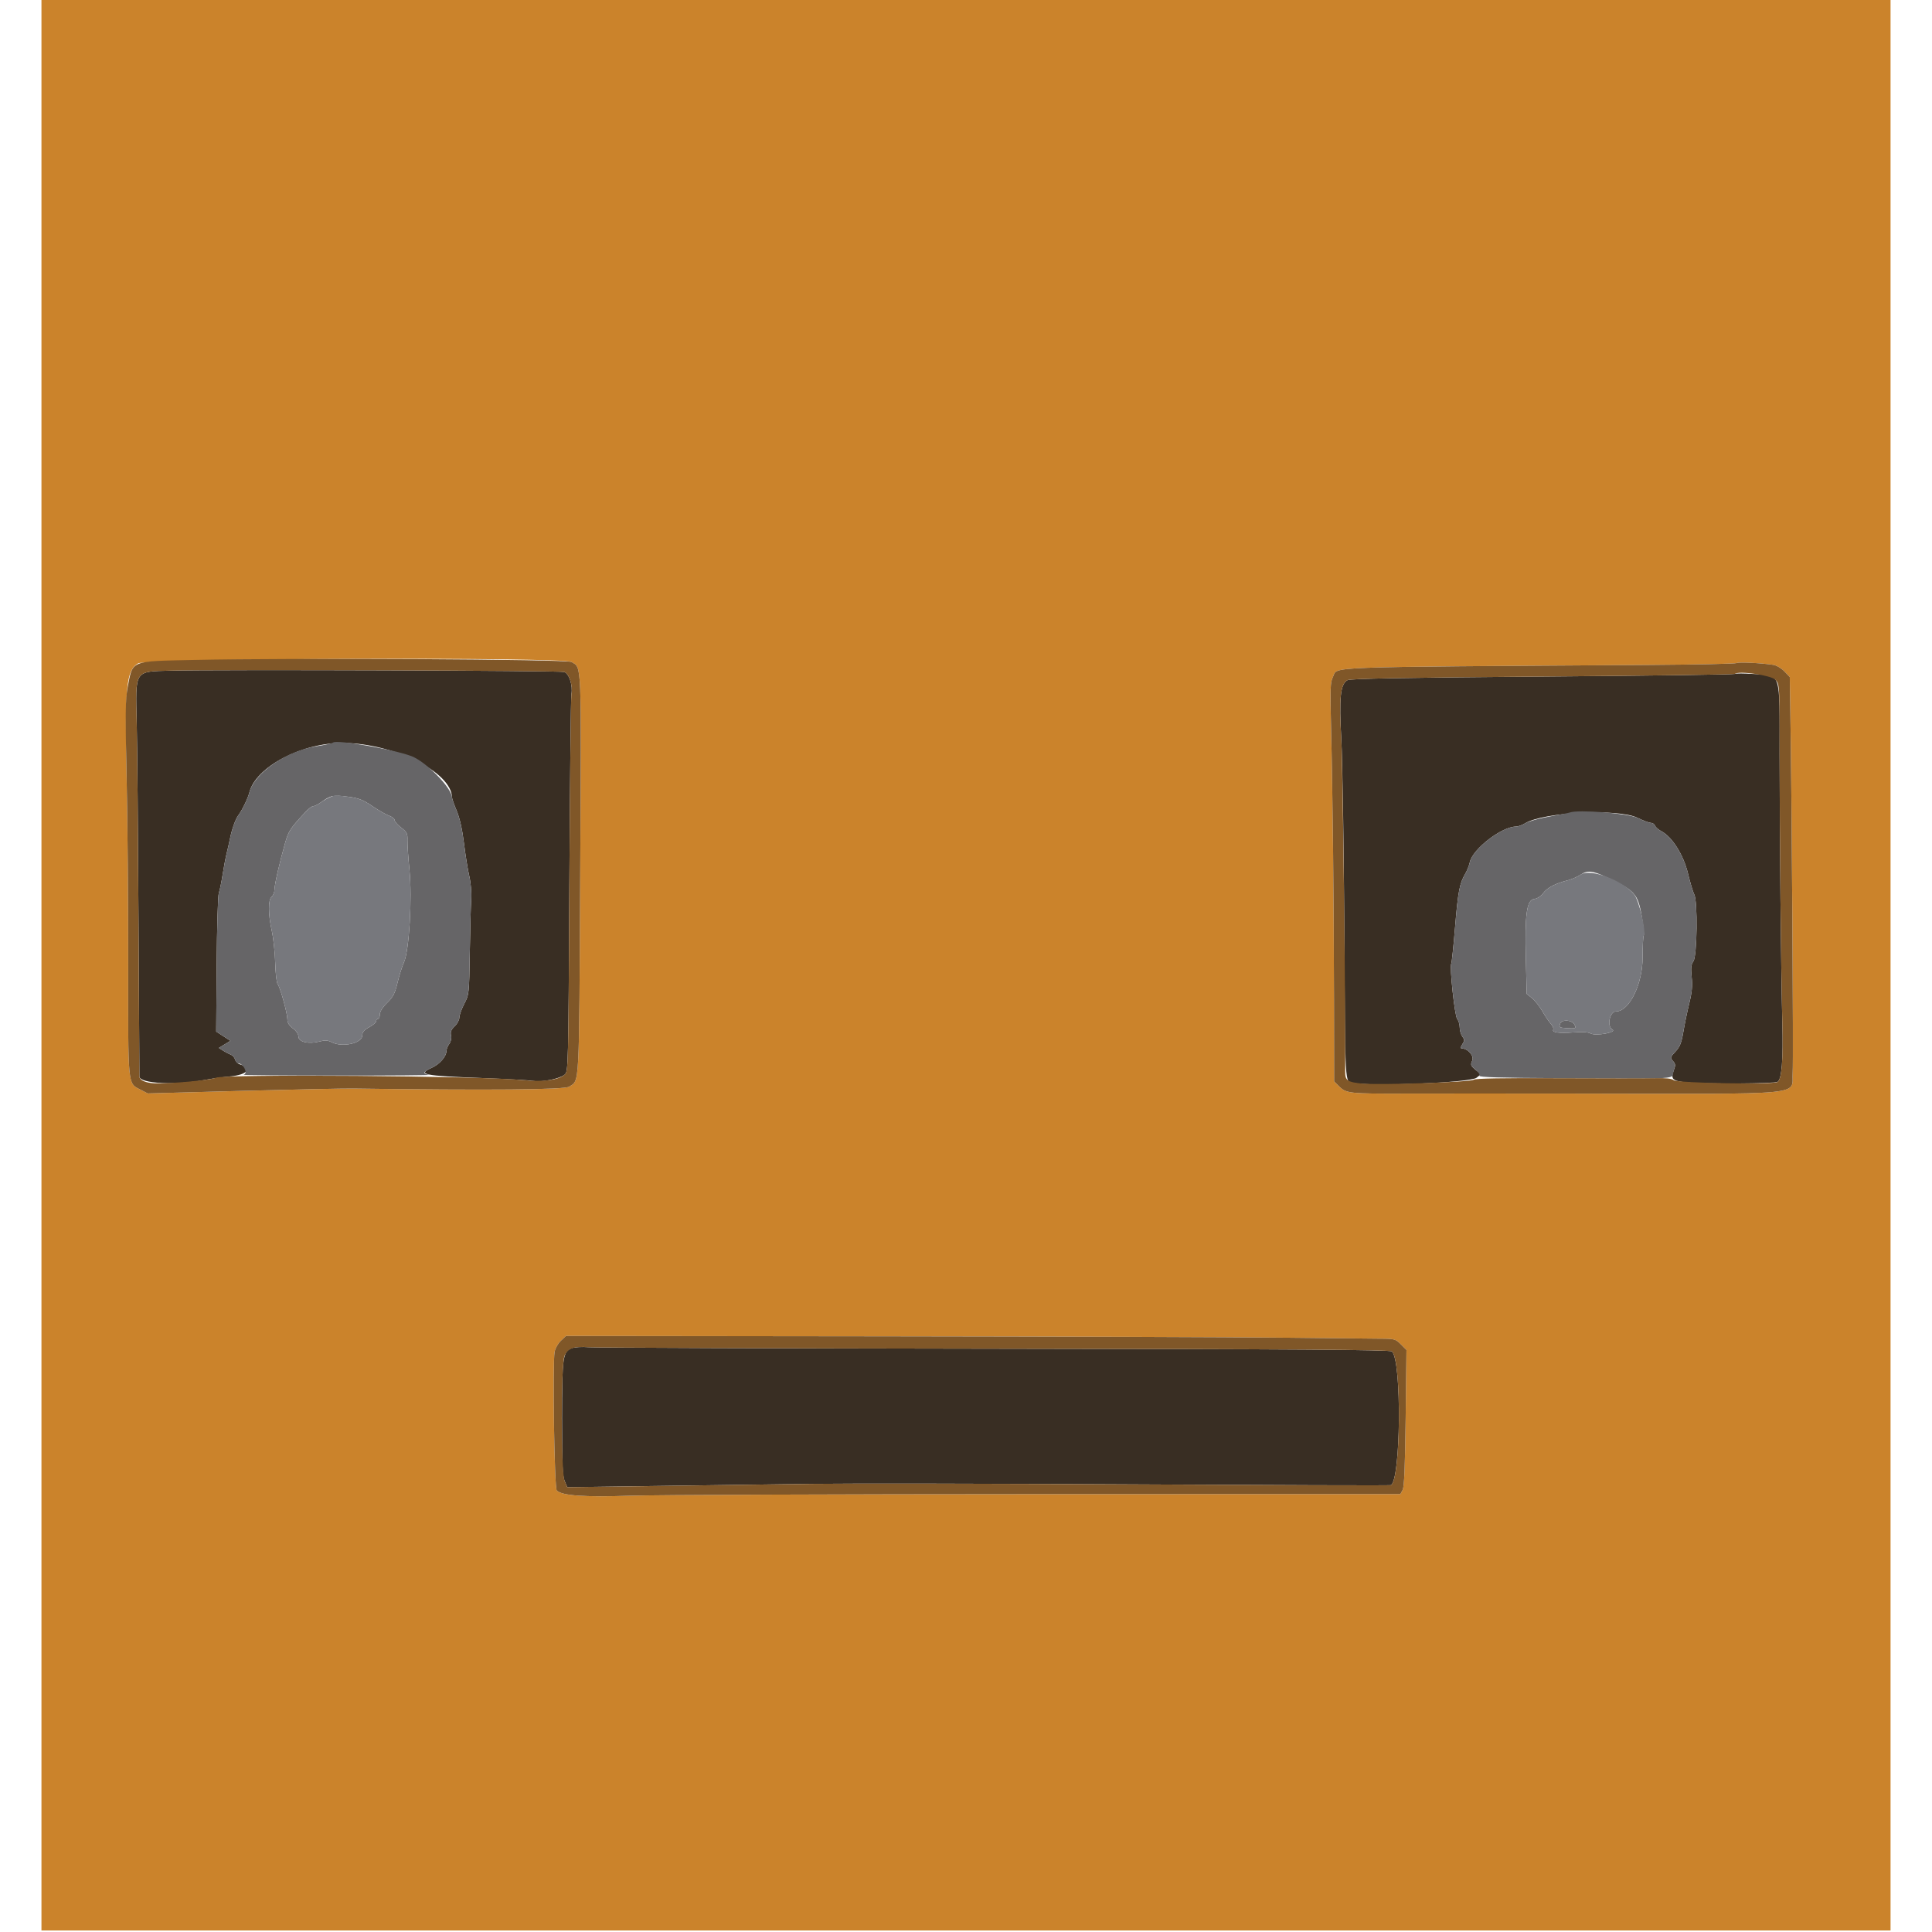 <svg id="svg" version="1.1" xmlns="http://www.w3.org/2000/svg" width="40"
     height="40" viewBox="0, 0, 400,417.937">
    <g id="svgg">
        <path id="path0"
              d="M28.000 145.076 C 20.007 145.286,20.328 144.791,20.608 156.476 C 20.720 161.164,20.894 180.210,20.994 198.800 C 21.094 217.390,21.182 232.722,21.188 232.871 C 21.256 234.433,29.199 234.818,35.600 233.570 C 36.810 233.334,39.193 233.007,40.895 232.842 C 44.608 232.483,45.634 231.100,42.844 230.214 C 42.427 230.082,41.994 229.620,41.881 229.189 C 41.768 228.757,41.344 228.282,40.938 228.132 C 40.532 227.982,39.788 227.596,39.285 227.274 L 38.371 226.689 39.631 225.922 L 40.892 225.156 39.346 224.154 L 37.800 223.152 37.906 208.676 C 37.964 200.714,38.171 193.750,38.365 193.200 C 38.560 192.650,38.931 190.850,39.190 189.200 C 39.449 187.550,39.842 185.480,40.062 184.600 C 40.283 183.720,40.608 182.280,40.784 181.400 C 41.187 179.390,41.975 177.182,42.569 176.400 C 43.366 175.351,44.688 172.639,44.956 171.502 C 46.268 165.929,56.373 160.598,65.400 160.717 C 76.393 160.861,88.708 167.055,88.809 172.492 C 88.815 172.771,89.273 174.080,89.829 175.400 C 90.476 176.939,91.039 179.451,91.398 182.400 C 91.706 184.930,92.223 188.133,92.548 189.518 C 92.883 190.950,93.065 193.107,92.968 194.518 C 92.875 195.883,92.736 201.080,92.659 206.067 C 92.521 214.967,92.499 215.171,91.459 217.159 C 90.877 218.274,90.400 219.607,90.400 220.123 C 90.400 220.639,89.944 221.489,89.386 222.013 C 88.631 222.722,88.430 223.227,88.598 223.990 C 88.732 224.601,88.581 225.336,88.224 225.808 C 87.895 226.244,87.620 226.932,87.613 227.338 C 87.592 228.559,86.148 230.212,84.424 230.989 C 81.205 232.441,82.606 232.720,95.600 233.215 C 100.770 233.411,105.646 233.688,106.435 233.828 C 108.232 234.148,112.113 233.369,113.177 232.474 C 113.968 231.810,113.983 231.214,114.197 191.600 C 114.317 169.490,114.516 150.844,114.640 150.164 C 114.980 148.296,114.162 145.753,113.097 145.365 C 112.260 145.061,38.148 144.809,28.000 145.076 M366.348 145.785 C 366.213 145.920,347.490 146.176,324.742 146.353 C 294.817 146.586,283.143 146.802,282.519 147.136 C 280.991 147.954,280.677 150.972,281.189 159.914 C 281.437 164.251,281.727 182.290,281.832 200.000 C 282.047 236.073,281.924 233.826,283.700 234.239 C 287.396 235.099,309.071 234.214,310.429 233.148 L 311.400 232.386 310.225 231.418 C 309.175 230.553,309.098 230.342,309.509 229.441 C 309.971 228.426,308.567 226.800,307.229 226.800 C 306.939 226.800,306.987 226.483,307.365 225.900 C 307.873 225.117,307.874 224.899,307.374 224.224 C 307.058 223.796,306.800 222.911,306.800 222.255 C 306.800 221.599,306.557 220.779,306.260 220.431 C 305.718 219.799,304.571 209.093,304.975 208.440 C 305.084 208.263,305.455 204.717,305.799 200.559 C 306.440 192.819,306.769 191.095,308.005 189.000 C 308.395 188.340,308.833 187.236,308.978 186.547 C 309.586 183.670,315.867 178.815,319.000 178.801 C 319.440 178.799,320.340 178.472,321.000 178.074 C 325.008 175.658,341.115 174.879,345.240 176.902 C 346.472 177.506,347.782 178.000,348.152 178.000 C 348.522 178.000,348.931 178.277,349.061 178.615 C 349.191 178.953,349.804 179.492,350.423 179.812 C 352.740 181.010,355.202 184.912,356.173 188.924 C 356.662 190.946,357.273 192.993,357.531 193.474 C 358.307 194.919,358.164 206.789,357.357 207.941 C 356.850 208.663,356.770 209.390,356.980 211.350 C 357.178 213.202,357.046 214.658,356.465 217.021 C 356.035 218.769,355.457 221.550,355.181 223.200 C 354.781 225.588,354.432 226.463,353.469 227.491 C 352.332 228.705,352.300 228.826,352.924 229.516 C 353.475 230.125,353.510 230.454,353.128 231.466 C 352.386 233.431,352.813 233.848,355.864 234.136 C 359.965 234.523,374.916 234.441,375.569 234.027 C 376.465 233.461,376.800 229.259,376.591 221.200 C 376.304 210.108,375.999 180.171,375.999 163.122 C 376.000 144.896,376.427 146.216,370.397 145.801 C 368.305 145.658,366.483 145.650,366.348 145.785 M114.740 291.636 C 112.783 292.382,112.622 293.527,112.610 306.799 C 112.602 316.493,112.717 319.279,113.171 320.355 L 113.743 321.711 133.171 321.450 C 143.857 321.306,158.990 321.101,166.800 320.993 C 174.610 320.886,205.840 320.938,236.200 321.110 C 266.560 321.281,291.612 321.358,291.872 321.279 C 294.073 320.612,294.309 294.150,292.131 292.342 C 291.697 291.983,271.158 291.843,206.280 291.757 C 159.376 291.695,119.830 291.552,118.400 291.438 C 116.970 291.325,115.323 291.413,114.740 291.636 "
              stroke="none" fill="#392e23" fill-rule="evenodd"></path>
        <path id="path1"
              d="M0.000 208.800 L 0.000 417.600 200.000 417.600 L 400.000 417.600 400.000 208.800 L 400.000 0.000 200.000 0.000 L 0.000 0.000 0.000 208.800 M114.653 143.199 C 116.900 144.608,116.795 142.049,116.545 189.240 C 116.297 236.213,116.436 233.572,114.137 235.078 C 113.131 235.737,96.861 235.876,67.400 235.477 C 65.420 235.450,54.620 235.677,43.400 235.980 L 23.000 236.532 21.284 235.650 C 18.664 234.303,18.735 235.053,18.765 208.800 C 18.780 195.710,18.627 177.530,18.426 168.400 C 17.989 148.580,18.349 144.973,20.909 143.509 C 22.859 142.395,112.897 142.097,114.653 143.199 M374.630 143.823 C 375.306 143.926,376.386 144.559,377.030 145.230 L 378.200 146.450 378.302 152.525 C 378.642 172.652,379.017 229.482,378.827 231.980 C 378.435 237.124,383.564 236.636,330.600 236.567 C 317.180 236.550,301.160 236.550,295.000 236.568 C 282.868 236.603,282.242 236.533,280.680 234.971 L 279.635 233.926 279.608 216.263 C 279.576 195.131,279.317 171.067,278.975 157.551 C 278.759 148.974,278.809 147.542,279.367 146.463 C 280.573 144.131,275.174 144.339,347.508 143.846 C 357.908 143.775,366.542 143.592,366.695 143.438 C 366.958 143.175,371.967 143.418,374.630 143.823 M268.200 289.371 C 278.320 289.490,288.009 289.591,289.731 289.594 C 292.678 289.600,292.932 289.671,294.071 290.810 L 295.281 292.019 295.110 306.710 C 294.989 317.148,294.800 321.660,294.456 322.300 L 293.972 323.200 215.486 323.217 C 172.319 323.226,132.642 323.380,127.315 323.560 C 117.451 323.892,112.587 323.547,111.476 322.436 C 110.956 321.917,110.539 295.001,111.011 292.432 C 111.149 291.679,111.759 290.599,112.366 290.032 L 113.470 289.000 181.635 289.077 C 219.126 289.120,258.080 289.252,268.200 289.371 "
              stroke="none" fill="#cb832b" fill-rule="evenodd"></path>
        <path id="path2"
              d="M63.102 160.627 C 62.938 160.793,61.318 161.154,59.502 161.429 C 52.971 162.416,45.951 167.278,44.956 171.502 C 44.688 172.639,43.366 175.351,42.569 176.400 C 41.975 177.182,41.187 179.390,40.784 181.400 C 40.608 182.280,40.283 183.720,40.062 184.600 C 39.842 185.480,39.449 187.550,39.190 189.200 C 38.931 190.850,38.560 192.650,38.365 193.200 C 38.171 193.750,37.964 200.714,37.906 208.676 L 37.800 223.152 39.346 224.154 L 40.892 225.156 39.631 225.922 L 38.371 226.689 39.285 227.274 C 39.788 227.596,40.532 227.982,40.938 228.132 C 41.344 228.282,41.770 228.763,41.885 229.202 C 41.999 229.641,42.252 230.000,42.447 230.000 C 43.678 230.000,44.806 232.250,43.700 232.499 C 43.315 232.586,52.450 232.662,64.000 232.667 C 75.550 232.673,84.505 232.603,83.900 232.512 C 82.374 232.283,82.524 231.846,84.424 230.989 C 86.148 230.212,87.592 228.559,87.613 227.338 C 87.620 226.932,87.895 226.244,88.224 225.808 C 88.581 225.336,88.732 224.601,88.598 223.990 C 88.430 223.227,88.631 222.722,89.386 222.013 C 89.944 221.489,90.400 220.639,90.400 220.123 C 90.400 219.607,90.877 218.274,91.459 217.159 C 92.499 215.171,92.521 214.967,92.659 206.067 C 92.736 201.080,92.875 195.883,92.968 194.518 C 93.065 193.107,92.883 190.950,92.548 189.518 C 92.223 188.133,91.706 184.930,91.398 182.400 C 91.039 179.451,90.476 176.939,89.829 175.400 C 89.273 174.080,88.815 172.771,88.809 172.492 C 88.771 170.449,83.163 164.745,80.034 163.567 C 76.109 162.088,63.772 159.946,63.102 160.627 M66.457 172.369 C 68.595 172.645,69.595 173.038,71.575 174.383 C 72.928 175.302,74.568 176.240,75.218 176.466 C 75.868 176.693,76.400 177.121,76.400 177.419 C 76.400 177.716,77.035 178.444,77.812 179.036 C 79.046 179.977,79.219 180.321,79.178 181.757 C 79.153 182.661,79.347 185.560,79.609 188.200 C 80.225 194.405,79.547 205.716,78.410 208.200 C 78.008 209.080,77.381 211.060,77.018 212.600 C 76.477 214.895,76.073 215.676,74.779 216.930 C 73.795 217.883,73.200 218.826,73.200 219.430 C 73.200 219.964,73.020 220.400,72.800 220.400 C 72.580 220.400,72.400 220.625,72.399 220.900 C 72.398 221.175,71.723 221.761,70.899 222.203 C 69.784 222.801,69.400 223.261,69.400 224.002 C 69.400 225.699,65.040 226.642,62.741 225.442 C 61.926 225.017,61.321 224.986,60.124 225.305 C 57.821 225.920,55.600 225.406,55.600 224.257 C 55.600 223.714,55.119 222.995,54.400 222.463 C 53.591 221.865,53.200 221.230,53.200 220.514 C 53.200 219.177,51.655 213.574,51.097 212.887 C 50.868 212.604,50.630 210.534,50.568 208.287 C 50.507 206.039,50.177 202.940,49.835 201.400 C 49.027 197.758,49.012 194.654,49.800 194.000 C 50.130 193.726,50.405 193.029,50.410 192.451 C 50.421 191.318,51.488 186.646,52.726 182.307 C 53.465 179.716,53.822 179.180,57.263 175.500 C 57.829 174.895,58.513 174.400,58.784 174.400 C 59.055 174.400,59.780 174.041,60.396 173.603 C 62.636 172.008,63.033 171.927,66.457 172.369 M330.600 175.768 C 330.380 175.855,328.400 176.247,326.200 176.638 C 324.000 177.030,321.660 177.676,321.000 178.074 C 320.340 178.472,319.440 178.799,319.000 178.801 C 315.867 178.815,309.586 183.670,308.978 186.547 C 308.833 187.236,308.395 188.340,308.005 189.000 C 306.769 191.095,306.440 192.819,305.799 200.559 C 305.455 204.717,305.084 208.263,304.975 208.440 C 304.571 209.093,305.718 219.799,306.260 220.431 C 306.557 220.779,306.800 221.599,306.800 222.255 C 306.800 222.911,307.058 223.796,307.374 224.224 C 307.874 224.899,307.873 225.117,307.365 225.900 C 306.987 226.483,306.939 226.800,307.229 226.800 C 308.567 226.800,309.971 228.426,309.509 229.441 C 309.099 230.340,309.173 230.548,310.189 231.359 C 310.816 231.859,311.206 232.466,311.056 232.709 C 310.859 233.028,315.644 233.172,328.292 233.229 C 355.614 233.353,352.496 233.545,353.074 231.700 C 353.470 230.436,353.443 230.089,352.902 229.491 C 352.307 228.834,352.348 228.688,353.469 227.491 C 354.432 226.463,354.781 225.588,355.181 223.200 C 355.457 221.550,356.035 218.769,356.465 217.021 C 357.046 214.658,357.178 213.202,356.980 211.350 C 356.770 209.390,356.850 208.663,357.357 207.941 C 358.164 206.789,358.307 194.919,357.531 193.474 C 357.273 192.993,356.662 190.946,356.173 188.924 C 355.202 184.912,352.740 181.010,350.423 179.812 C 349.804 179.492,349.191 178.953,349.061 178.615 C 348.931 178.277,348.522 178.000,348.152 178.000 C 347.782 178.000,346.499 177.520,345.300 176.934 C 343.257 175.934,332.365 175.071,330.600 175.768 M338.360 189.662 C 344.758 192.645,345.339 193.288,346.212 198.347 C 346.559 200.359,346.736 202.179,346.605 202.392 C 346.474 202.604,346.367 204.716,346.367 207.085 C 346.367 212.926,343.475 218.800,340.600 218.800 C 339.223 218.800,338.586 222.017,339.826 222.711 C 340.904 223.314,336.261 224.168,335.147 223.572 C 334.561 223.258,333.287 223.177,331.421 223.334 C 328.391 223.591,326.660 223.349,327.046 222.725 C 327.177 222.514,326.935 221.949,326.508 221.470 C 326.082 220.992,325.253 219.758,324.667 218.729 C 324.080 217.700,323.083 216.440,322.450 215.929 L 321.300 215.000 321.111 207.400 C 320.870 197.743,321.299 194.658,322.908 194.473 C 323.561 194.398,324.361 193.880,324.854 193.213 C 325.726 192.033,327.475 191.119,330.200 190.419 C 331.080 190.193,332.340 189.639,333.000 189.189 C 334.380 188.248,335.549 188.351,338.360 189.662 M328.538 221.417 C 328.233 222.212,328.354 222.307,329.800 222.404 C 331.923 222.547,332.071 222.480,331.600 221.600 C 331.076 220.620,328.894 220.490,328.538 221.417 "
              stroke="none" fill="#666567" fill-rule="evenodd"></path>
        <path id="path3"
              d="M62.458 172.428 C 61.940 172.635,61.012 173.164,60.396 173.603 C 59.780 174.041,59.055 174.400,58.784 174.400 C 58.513 174.400,57.829 174.895,57.263 175.500 C 53.822 179.180,53.465 179.716,52.726 182.307 C 51.488 186.646,50.421 191.318,50.410 192.451 C 50.405 193.029,50.130 193.726,49.800 194.000 C 49.012 194.654,49.027 197.758,49.835 201.400 C 50.177 202.940,50.507 206.039,50.568 208.287 C 50.630 210.534,50.868 212.604,51.097 212.887 C 51.655 213.574,53.200 219.177,53.200 220.514 C 53.200 221.230,53.591 221.865,54.400 222.463 C 55.119 222.995,55.600 223.714,55.600 224.257 C 55.600 225.406,57.821 225.920,60.124 225.305 C 61.321 224.986,61.926 225.017,62.741 225.442 C 65.040 226.642,69.400 225.699,69.400 224.002 C 69.400 223.261,69.784 222.801,70.899 222.203 C 71.723 221.761,72.398 221.175,72.399 220.900 C 72.400 220.625,72.580 220.400,72.800 220.400 C 73.020 220.400,73.200 219.964,73.200 219.430 C 73.200 218.826,73.795 217.883,74.779 216.930 C 76.073 215.676,76.477 214.895,77.018 212.600 C 77.381 211.060,78.008 209.080,78.410 208.200 C 79.547 205.716,80.225 194.405,79.609 188.200 C 79.347 185.560,79.153 182.661,79.178 181.757 C 79.219 180.321,79.046 179.977,77.812 179.036 C 77.035 178.444,76.400 177.716,76.400 177.419 C 76.400 177.121,75.868 176.693,75.218 176.466 C 74.568 176.240,72.928 175.302,71.575 174.383 C 69.595 173.038,68.595 172.645,66.457 172.369 C 63.312 171.963,63.630 171.958,62.458 172.428 M333.000 189.189 C 332.340 189.639,331.080 190.193,330.200 190.419 C 327.475 191.119,325.726 192.033,324.854 193.213 C 324.361 193.880,323.561 194.398,322.908 194.473 C 321.299 194.658,320.870 197.743,321.111 207.400 L 321.300 215.000 322.450 215.929 C 323.083 216.440,324.080 217.700,324.667 218.729 C 325.253 219.758,326.082 220.992,326.508 221.470 C 326.935 221.949,327.177 222.514,327.046 222.725 C 326.660 223.349,328.391 223.591,331.421 223.334 C 333.287 223.177,334.561 223.258,335.147 223.572 C 336.261 224.168,340.904 223.314,339.826 222.711 C 338.586 222.017,339.223 218.800,340.600 218.800 C 343.475 218.800,346.367 212.926,346.367 207.085 C 346.367 204.716,346.474 202.604,346.605 202.392 C 347.181 201.460,345.589 194.698,344.490 193.408 C 341.882 190.345,335.006 187.821,333.000 189.189 M331.600 221.600 C 332.071 222.480,331.923 222.547,329.800 222.404 C 328.354 222.307,328.233 222.212,328.538 221.417 C 328.894 220.490,331.076 220.620,331.600 221.600 "
              stroke="none" fill="#77787d" fill-rule="evenodd"></path>
        <path id="path4"
              d="M32.800 142.764 C 19.128 143.057,19.761 142.796,18.662 148.615 C 18.147 151.337,18.113 154.213,18.426 168.400 C 18.627 177.530,18.780 195.710,18.765 208.800 C 18.735 235.053,18.664 234.303,21.284 235.650 L 23.000 236.532 43.400 235.980 C 54.620 235.677,65.420 235.450,67.400 235.477 C 96.861 235.876,113.131 235.737,114.137 235.078 C 116.436 233.572,116.297 236.213,116.545 189.240 C 116.795 142.049,116.900 144.608,114.653 143.199 C 113.713 142.609,54.629 142.295,32.800 142.764 M366.695 143.438 C 366.542 143.592,357.908 143.775,347.508 143.846 C 275.174 144.339,280.573 144.131,279.367 146.463 C 278.809 147.542,278.759 148.974,278.975 157.551 C 279.317 171.067,279.576 195.131,279.608 216.263 L 279.635 233.926 280.680 234.971 C 282.242 236.533,282.868 236.603,295.000 236.568 C 301.160 236.550,317.180 236.550,330.600 236.567 C 383.564 236.636,378.435 237.124,378.827 231.980 C 379.017 229.482,378.642 172.652,378.302 152.525 L 378.200 146.450 377.030 145.230 C 376.386 144.559,375.306 143.926,374.630 143.823 C 371.967 143.418,366.958 143.175,366.695 143.438 M113.097 145.365 C 114.162 145.753,114.980 148.296,114.640 150.164 C 114.516 150.844,114.317 169.490,114.197 191.600 C 113.983 231.214,113.968 231.810,113.177 232.474 C 111.769 233.657,108.457 234.087,104.126 233.648 C 95.120 232.735,39.256 232.314,37.699 233.147 C 36.779 233.639,27.621 234.474,24.517 234.349 C 22.555 234.269,21.223 233.678,21.188 232.871 C 21.182 232.722,21.094 217.390,20.994 198.800 C 20.894 180.210,20.720 161.164,20.608 156.476 C 20.328 144.791,20.007 145.286,28.000 145.076 C 38.148 144.809,112.260 145.061,113.097 145.365 M375.100 147.054 C 376.000 148.045,376.000 148.046,375.999 163.122 C 375.999 180.171,376.304 210.108,376.591 221.200 C 376.799 229.241,376.465 233.446,375.569 234.053 C 374.664 234.668,353.856 234.310,353.080 233.667 C 352.659 233.317,351.378 233.178,349.128 233.237 C 347.298 233.285,337.822 233.286,328.070 233.238 C 316.288 233.181,310.173 233.291,309.840 233.567 C 309.196 234.101,289.129 234.774,285.452 234.385 C 282.488 234.070,282.005 233.706,282.025 231.800 C 282.152 219.987,281.520 165.718,281.188 159.914 C 280.677 150.972,280.992 147.954,282.519 147.136 C 283.143 146.802,294.817 146.586,324.742 146.353 C 347.490 146.176,366.213 145.920,366.348 145.785 C 367.088 145.046,374.214 146.078,375.100 147.054 M112.366 290.032 C 111.759 290.599,111.149 291.679,111.011 292.432 C 110.539 295.001,110.956 321.917,111.476 322.436 C 112.587 323.547,117.451 323.892,127.315 323.560 C 132.642 323.380,172.319 323.226,215.486 323.217 L 293.972 323.200 294.456 322.300 C 294.800 321.660,294.989 317.148,295.110 306.710 L 295.281 292.019 294.071 290.810 C 292.932 289.671,292.678 289.600,289.731 289.594 C 288.009 289.591,278.320 289.490,268.200 289.371 C 258.080 289.252,219.126 289.120,181.635 289.077 L 113.470 289.000 112.366 290.032 M206.280 291.757 C 271.158 291.843,291.697 291.983,292.131 292.342 C 294.309 294.150,294.073 320.612,291.872 321.279 C 291.612 321.358,266.560 321.281,236.200 321.110 C 205.840 320.938,174.610 320.886,166.800 320.993 C 158.990 321.101,143.857 321.306,133.171 321.450 L 113.743 321.711 113.171 320.355 C 112.373 318.460,112.355 295.241,113.151 293.319 C 113.838 291.661,115.175 291.182,118.400 291.438 C 119.830 291.552,159.376 291.695,206.280 291.757 "
              stroke="none" fill="#805728" fill-rule="evenodd"></path>
    </g>
</svg>
